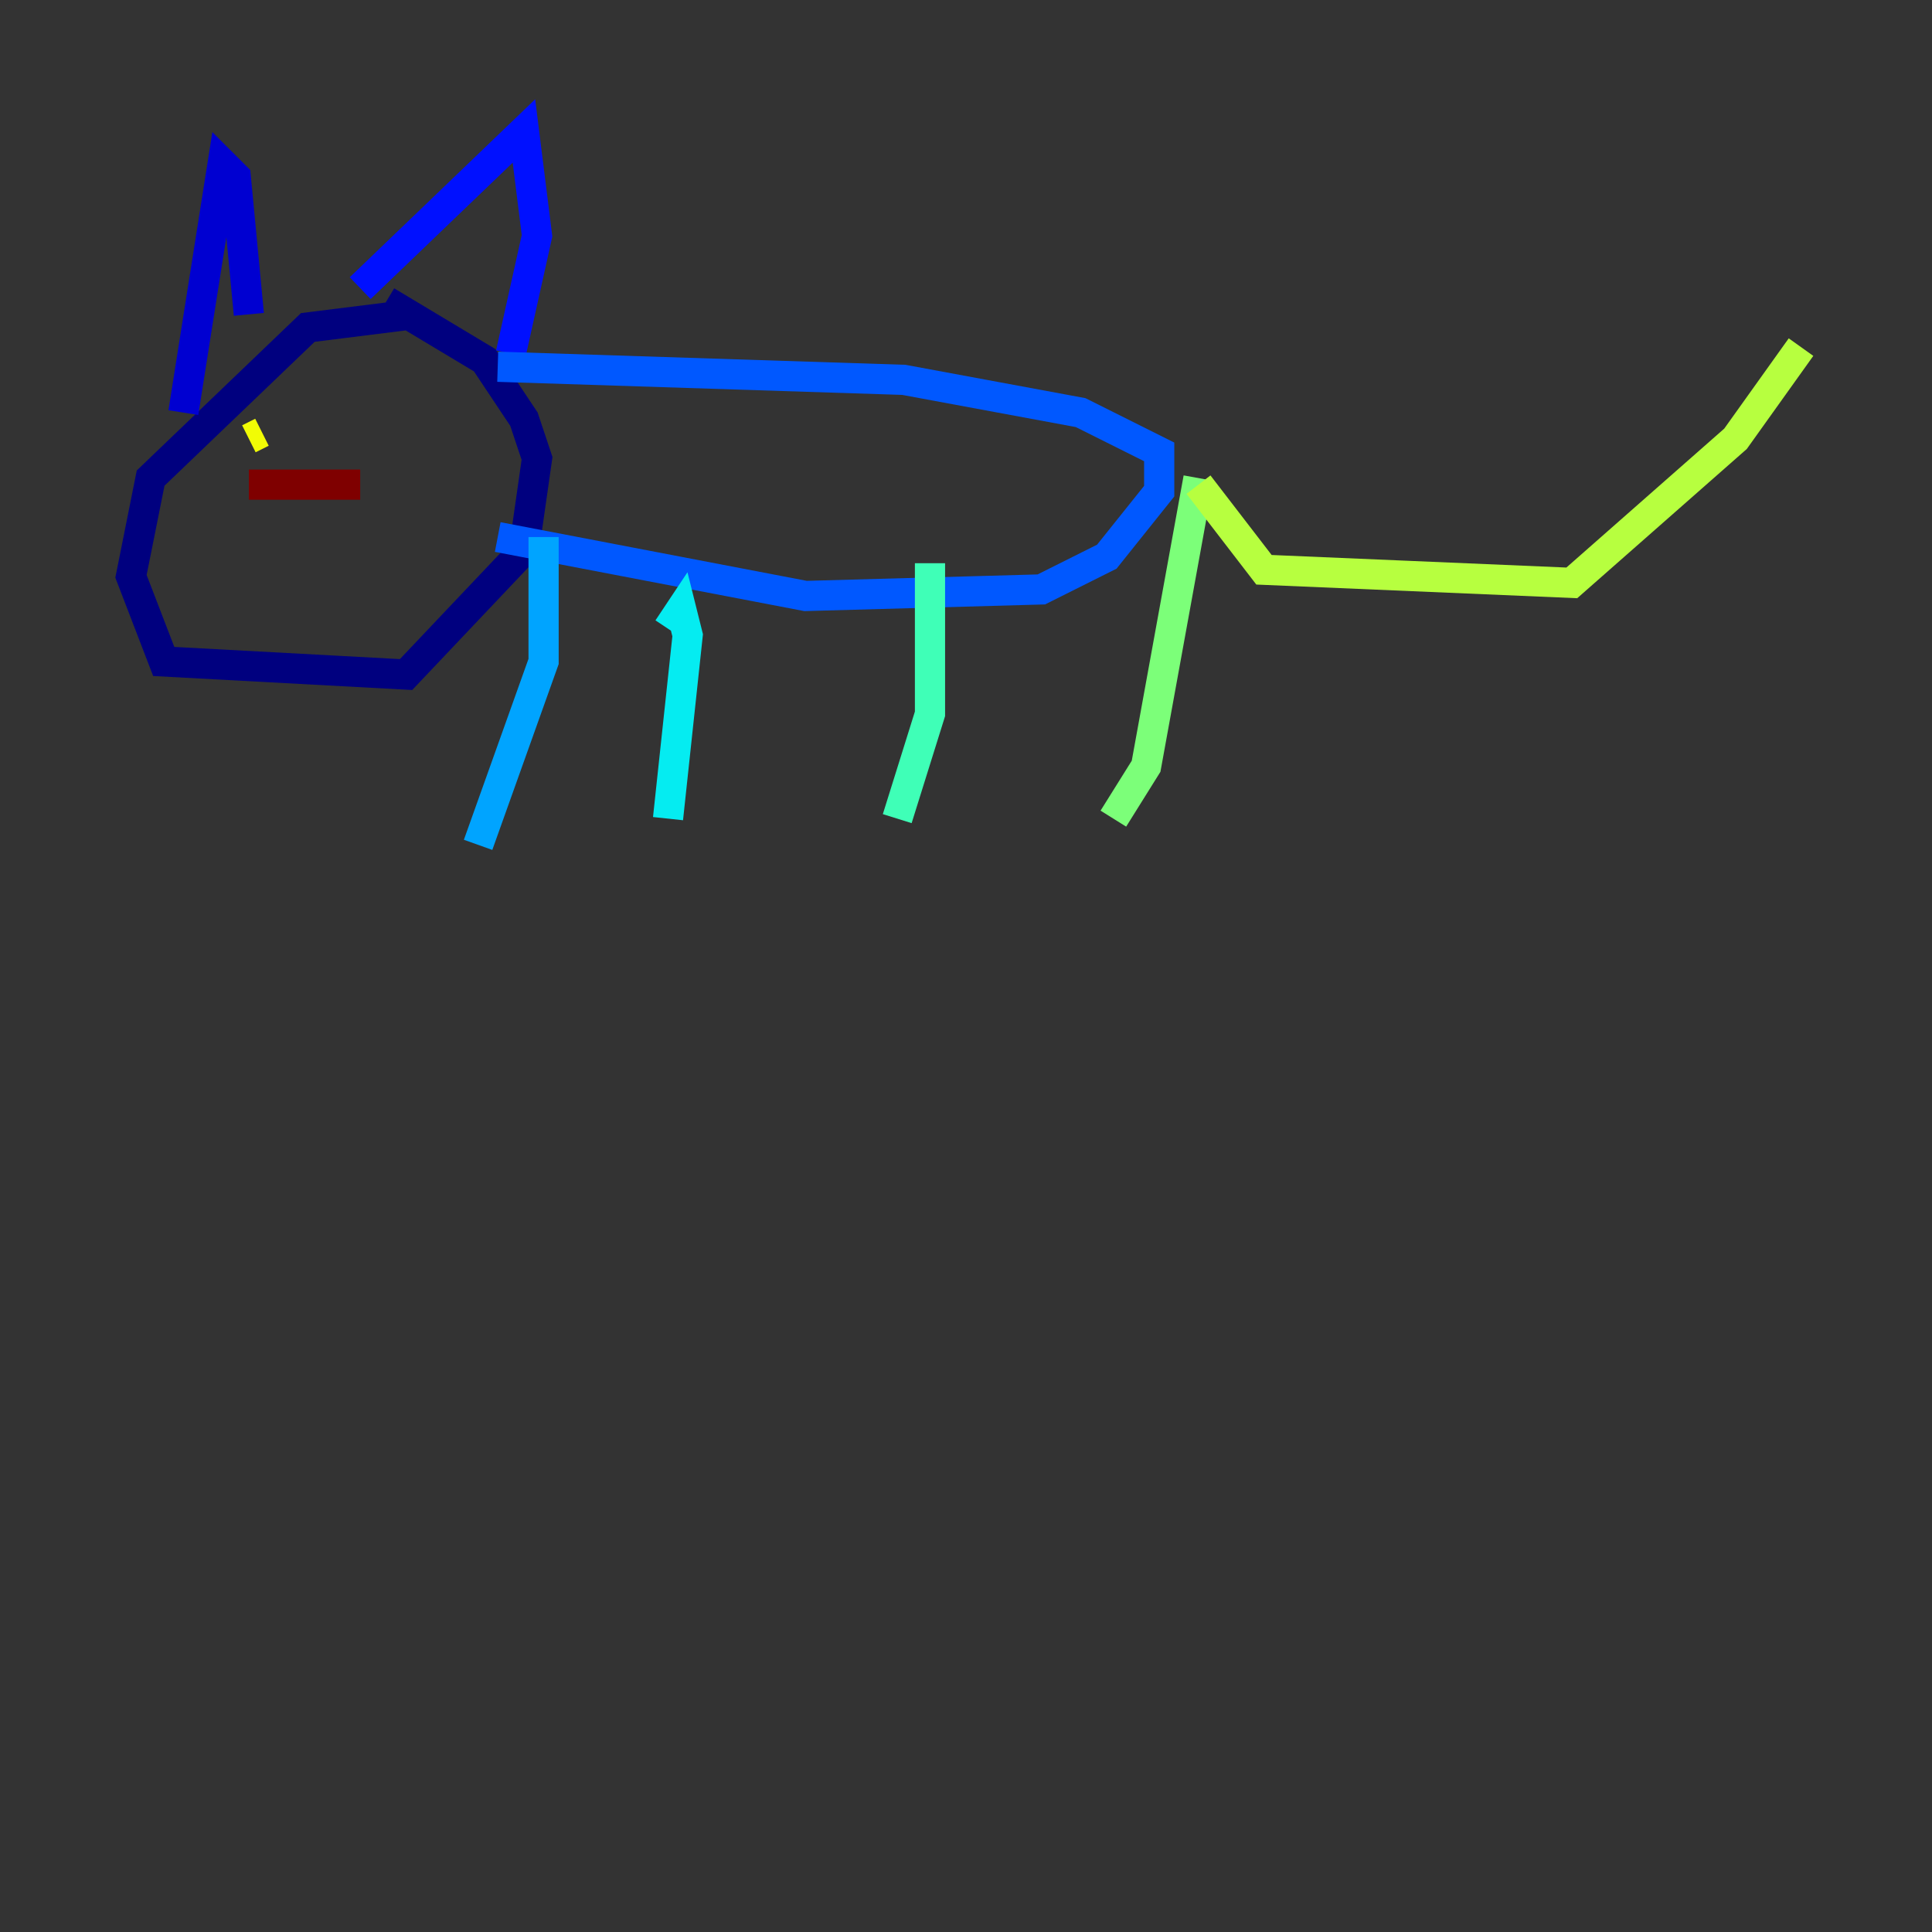 <?xml version="1.0" encoding="utf-8" ?>
<svg baseProfile="tiny" height="128" version="1.2" viewBox="0,0,128,128" width="128" xmlns="http://www.w3.org/2000/svg" xmlns:ev="http://www.w3.org/2001/xml-events" xmlns:xlink="http://www.w3.org/1999/xlink"><rect x="0" y="0" width="128" height="128" fill="#333333" stroke="none"/><defs /><polyline fill="none" points="27.336,20.827 20.393,21.695 9.98,31.675 8.678,38.183 10.848,43.824 26.902,44.691 34.712,36.447 35.58,30.373 34.712,27.77 32.108,23.864 25.6,19.959" stroke="#00007f" stroke-width="2" /><polyline fill="none" points="12.149,27.336 14.752,10.848 15.62,11.715 16.488,20.827" stroke="#0000d1" stroke-width="2" /><polyline fill="none" points="23.864,19.091 34.712,8.678 35.58,15.62 33.844,23.43" stroke="#0010ff" stroke-width="2" /><polyline fill="none" points="32.976,24.298 59.878,25.166 71.593,27.336 76.8,29.939 76.8,32.542 73.329,36.881 68.99,39.051 53.37,39.485 32.976,35.58" stroke="#0058ff" stroke-width="2" /><polyline fill="none" points="36.014,35.58 36.014,43.824 31.675,55.973" stroke="#00a4ff" stroke-width="2" /><polyline fill="none" points="44.258,41.654 45.125,40.352 45.559,42.088 44.258,54.237" stroke="#05ecf1" stroke-width="2" /><polyline fill="none" points="61.614,37.315 61.614,47.295 59.444,54.237" stroke="#3fffb7" stroke-width="2" /><polyline fill="none" points="79.403,31.675 75.932,50.766 73.763,54.237" stroke="#7cff79" stroke-width="2" /><polyline fill="none" points="79.403,32.108 83.742,37.749 104.136,38.617 114.983,29.071 119.322,22.997" stroke="#b7ff3f" stroke-width="2" /><polyline fill="none" points="16.488,29.071 17.356,28.637" stroke="#f1fc05" stroke-width="2" /><polyline fill="none" points="21.695,27.77 21.695,27.77" stroke="#ffb900" stroke-width="2" /><polyline fill="none" points="25.6,29.939 25.6,29.939" stroke="#ff7300" stroke-width="2" /><polyline fill="none" points="25.166,27.77 25.166,27.77" stroke="#ff3000" stroke-width="2" /><polyline fill="none" points="25.166,29.939 25.166,29.939" stroke="#d10000" stroke-width="2" /><polyline fill="none" points="16.488,32.108 23.864,32.108" stroke="#7f0000" stroke-width="2" /></svg>